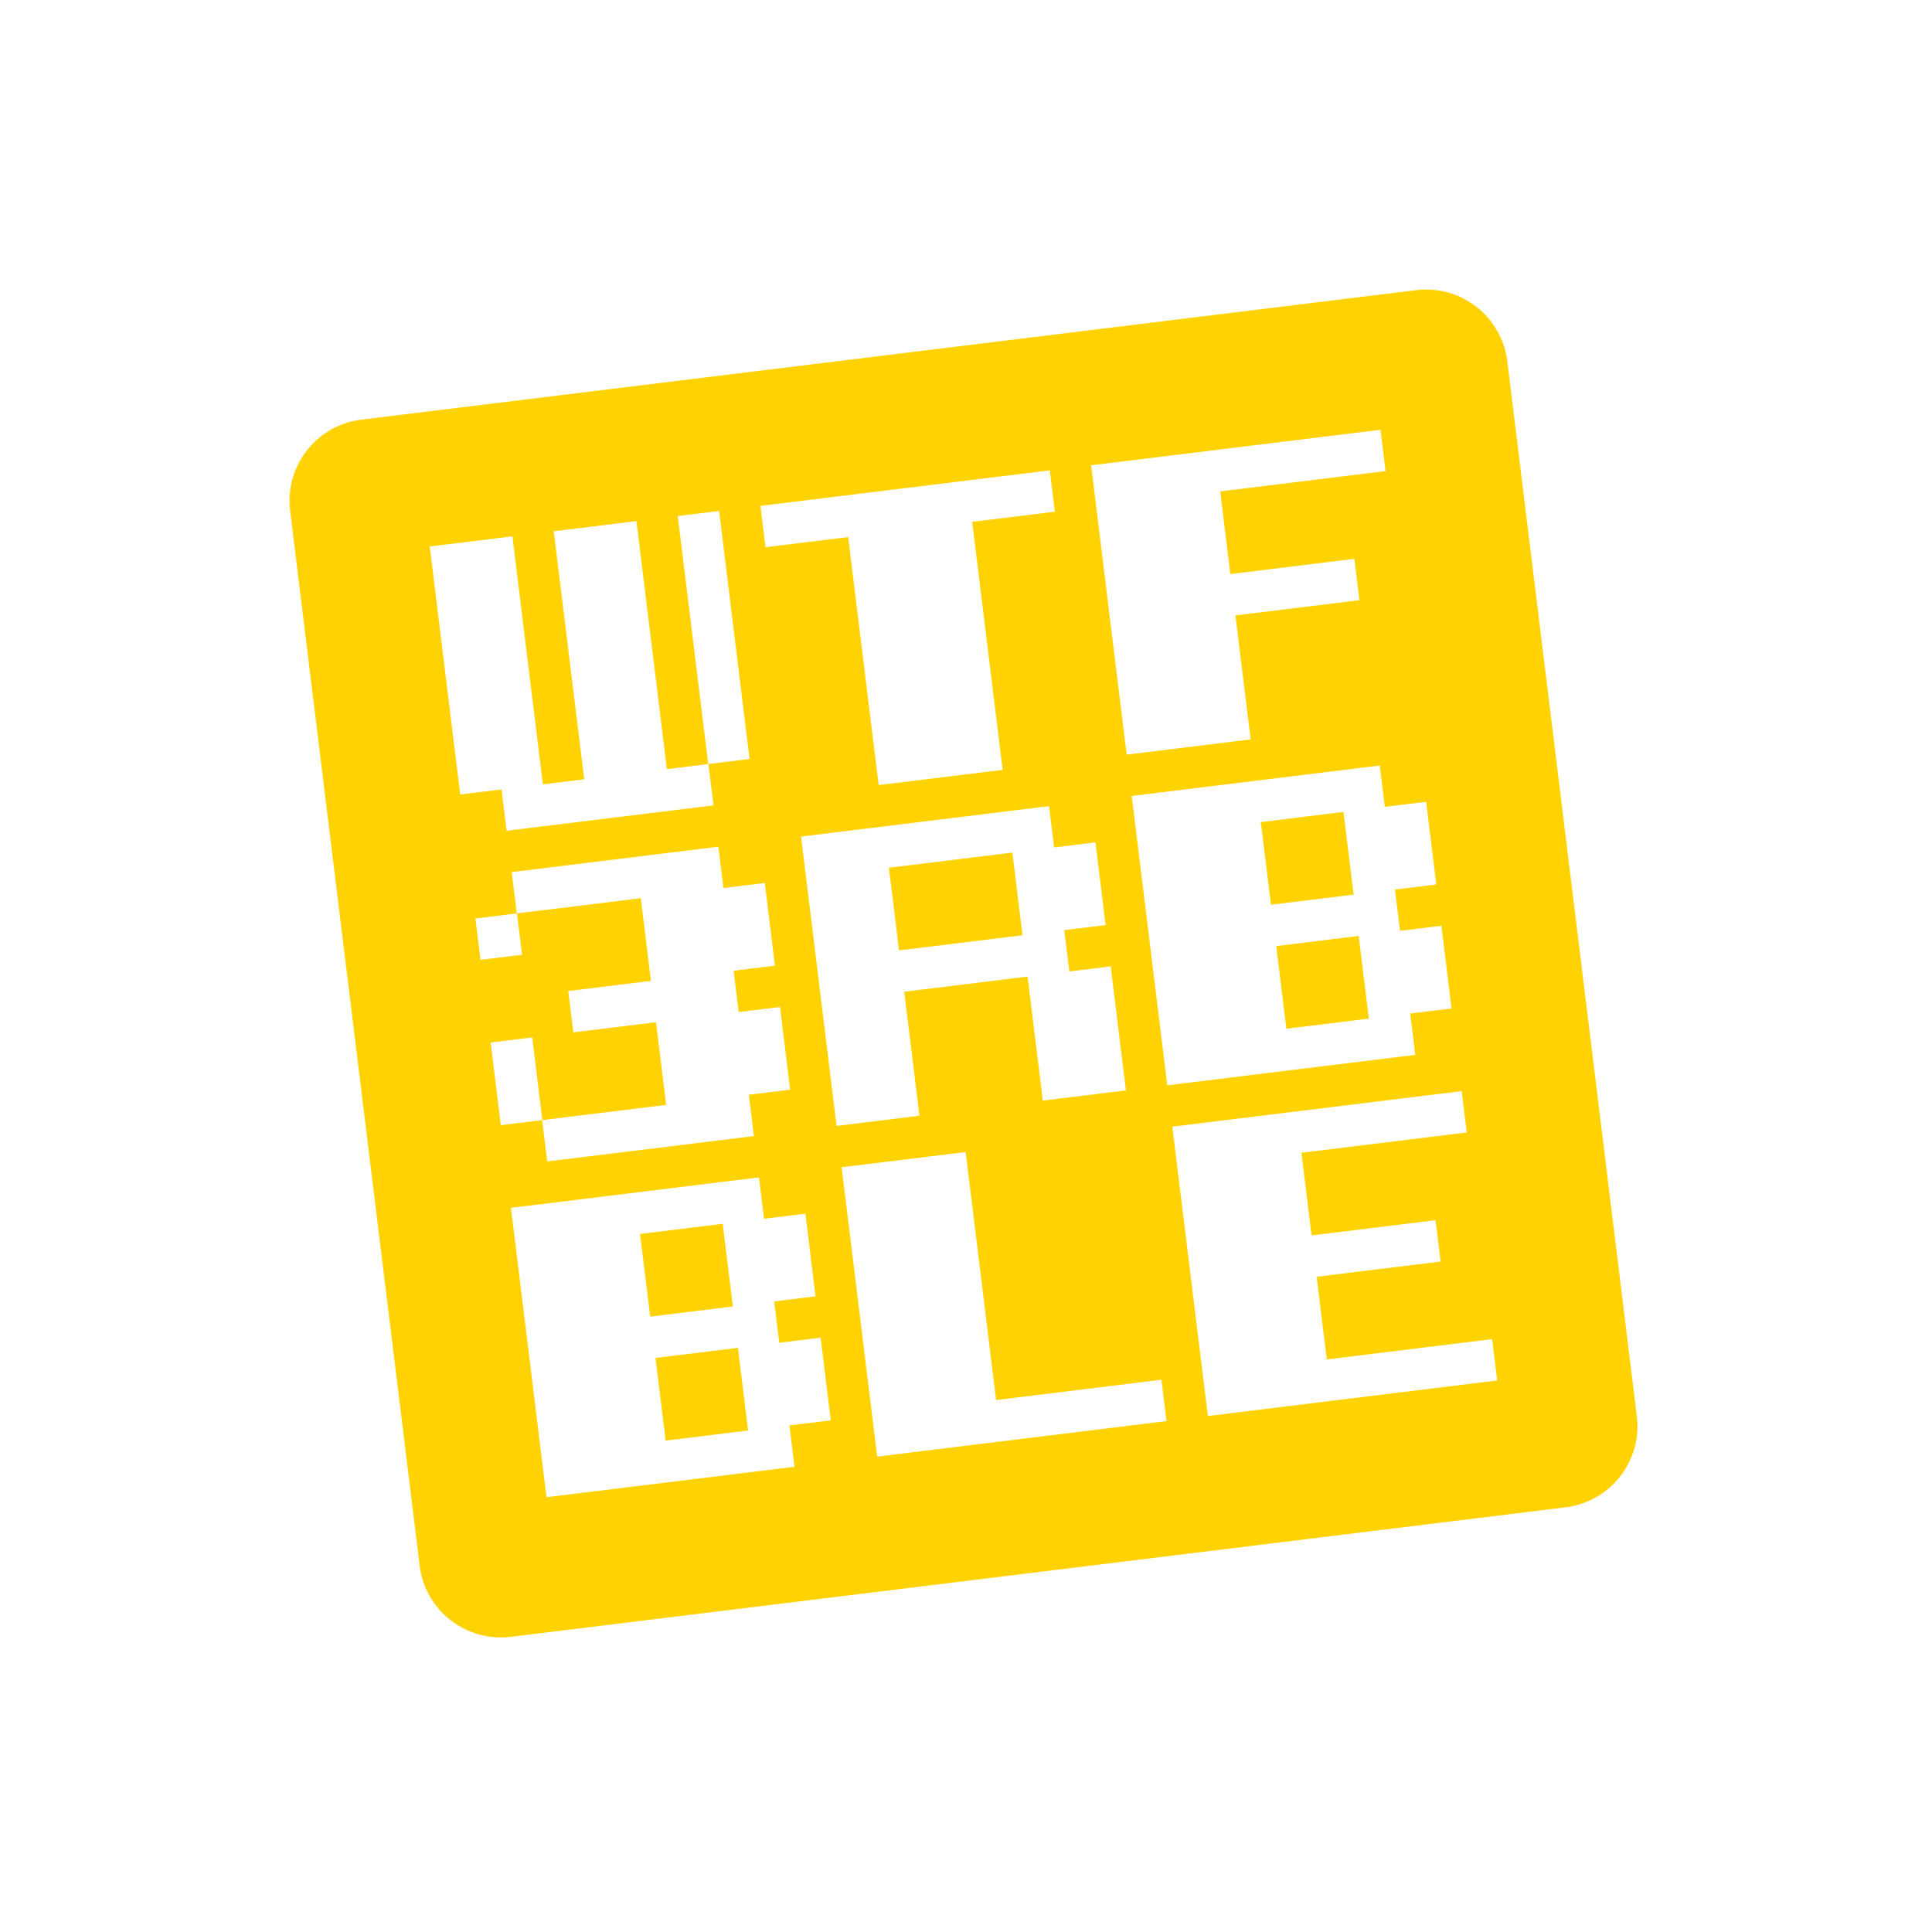 <svg width="200" height="200" viewBox="0 0 200 200" fill="none" xmlns="http://www.w3.org/2000/svg">
<rect x="0" y="0" width="200" height="200" fill="#808080" stroke="none"/>
<g clip-path="url(#clip0_21_1000)">
<rect width="200" height="200" fill="white"/>
<path d="M43.443 162.075C44.012 166.71 48.239 170.013 52.874 169.444L162.075 156.036C166.71 155.467 170.013 151.239 169.444 146.604L156.036 37.403C155.467 32.768 151.239 29.465 146.604 30.035L37.403 43.443C32.768 44.012 29.465 48.239 30.035 52.874L43.443 162.075Z" fill="#FFD200"/>
<path d="M73.315 79.094L70.162 53.42L74.442 52.895L77.594 78.569L73.336 79.092L73.862 83.371L52.445 86L51.92 81.721L47.641 82.247L44.488 56.572L53.046 55.522L56.199 81.196L60.478 80.671L57.325 54.996L65.883 53.945L69.036 79.62L73.315 79.094Z" fill="white"/>
<path d="M108.674 48.691L109.199 52.971L100.641 54.021L103.794 79.696L90.957 81.272L87.804 55.597L79.246 56.648L78.721 52.369L108.674 48.691Z" fill="white"/>
<path d="M116.63 78.12L112.953 48.166L142.906 44.488L143.431 48.767L126.315 50.869L127.366 59.427L140.203 57.851L140.729 62.13L127.892 63.706L129.468 76.543L116.63 78.12Z" fill="white"/>
<path d="M56.123 115.954L51.844 116.479L50.793 107.921L55.094 107.393L56.144 115.951L68.96 114.377L67.909 105.819L59.351 106.87L58.826 102.591L67.384 101.54L66.333 92.982L53.517 94.556L54.043 98.835L49.742 99.363L49.217 95.084L53.496 94.558L52.971 90.279L74.366 87.652L74.891 91.931L79.17 91.406L80.221 99.964L75.942 100.49L76.467 104.768L80.746 104.243L81.797 112.801L77.518 113.327L78.044 117.606L56.648 120.233L56.123 115.954Z" fill="white"/>
<path fill-rule="evenodd" clip-rule="evenodd" d="M56.573 154.99L52.895 125.037L78.569 121.884L79.094 126.164L83.374 125.638L84.424 134.196L80.145 134.722L80.671 139.001L84.95 138.475L86.001 147.033L81.721 147.559L82.247 151.838L56.573 154.99ZM67.855 140.574L68.906 149.132L77.442 148.084L76.391 139.526L67.855 140.574ZM67.308 136.298L66.257 127.74L74.815 126.689L75.866 135.247L67.308 136.298Z" fill="white"/>
<path d="M154.99 142.906L125.037 146.584L121.359 116.631L151.312 112.953L151.838 117.232L134.722 119.333L135.773 127.891L148.61 126.315L149.135 130.594L136.298 132.17L137.349 140.729L154.465 138.627L154.99 142.906Z" fill="white"/>
<path fill-rule="evenodd" clip-rule="evenodd" d="M120.834 112.352L117.156 82.398L142.83 79.246L143.356 83.525L147.635 83L148.686 91.558L144.406 92.083L144.932 96.362L149.211 95.837L150.262 104.395L145.983 104.92L146.508 109.199L120.834 112.352ZM132.116 97.936L133.167 106.494L141.704 105.446L140.653 96.887L132.116 97.936ZM131.569 93.659L130.519 85.101L139.076 84.05L140.127 92.609L131.569 93.659Z" fill="white"/>
<path fill-rule="evenodd" clip-rule="evenodd" d="M82.924 86.602L86.602 116.555L95.181 115.501L93.605 102.664L106.376 101.096L107.952 113.933L116.555 112.877L114.979 100.04L110.7 100.565L110.174 96.286L114.453 95.761L113.403 87.203L109.123 87.728L108.598 83.449L82.924 86.602ZM93.069 98.387L92.018 89.828L104.8 88.259L105.85 96.817L93.069 98.387Z" fill="white"/>
<path d="M120.758 147.109L90.805 150.787L87.127 120.834L99.964 119.258L103.117 144.932L120.233 142.83L120.758 147.109Z" fill="white"/>
<rect x="-0.351" y="-0.351" width="200.702" height="200.702" stroke="black" stroke-width="0.702"/>
</g>
<defs>
<clipPath id="clip0_21_1000">
<rect width="200" height="200" fill="white"/>
</clipPath>
</defs>
</svg>
